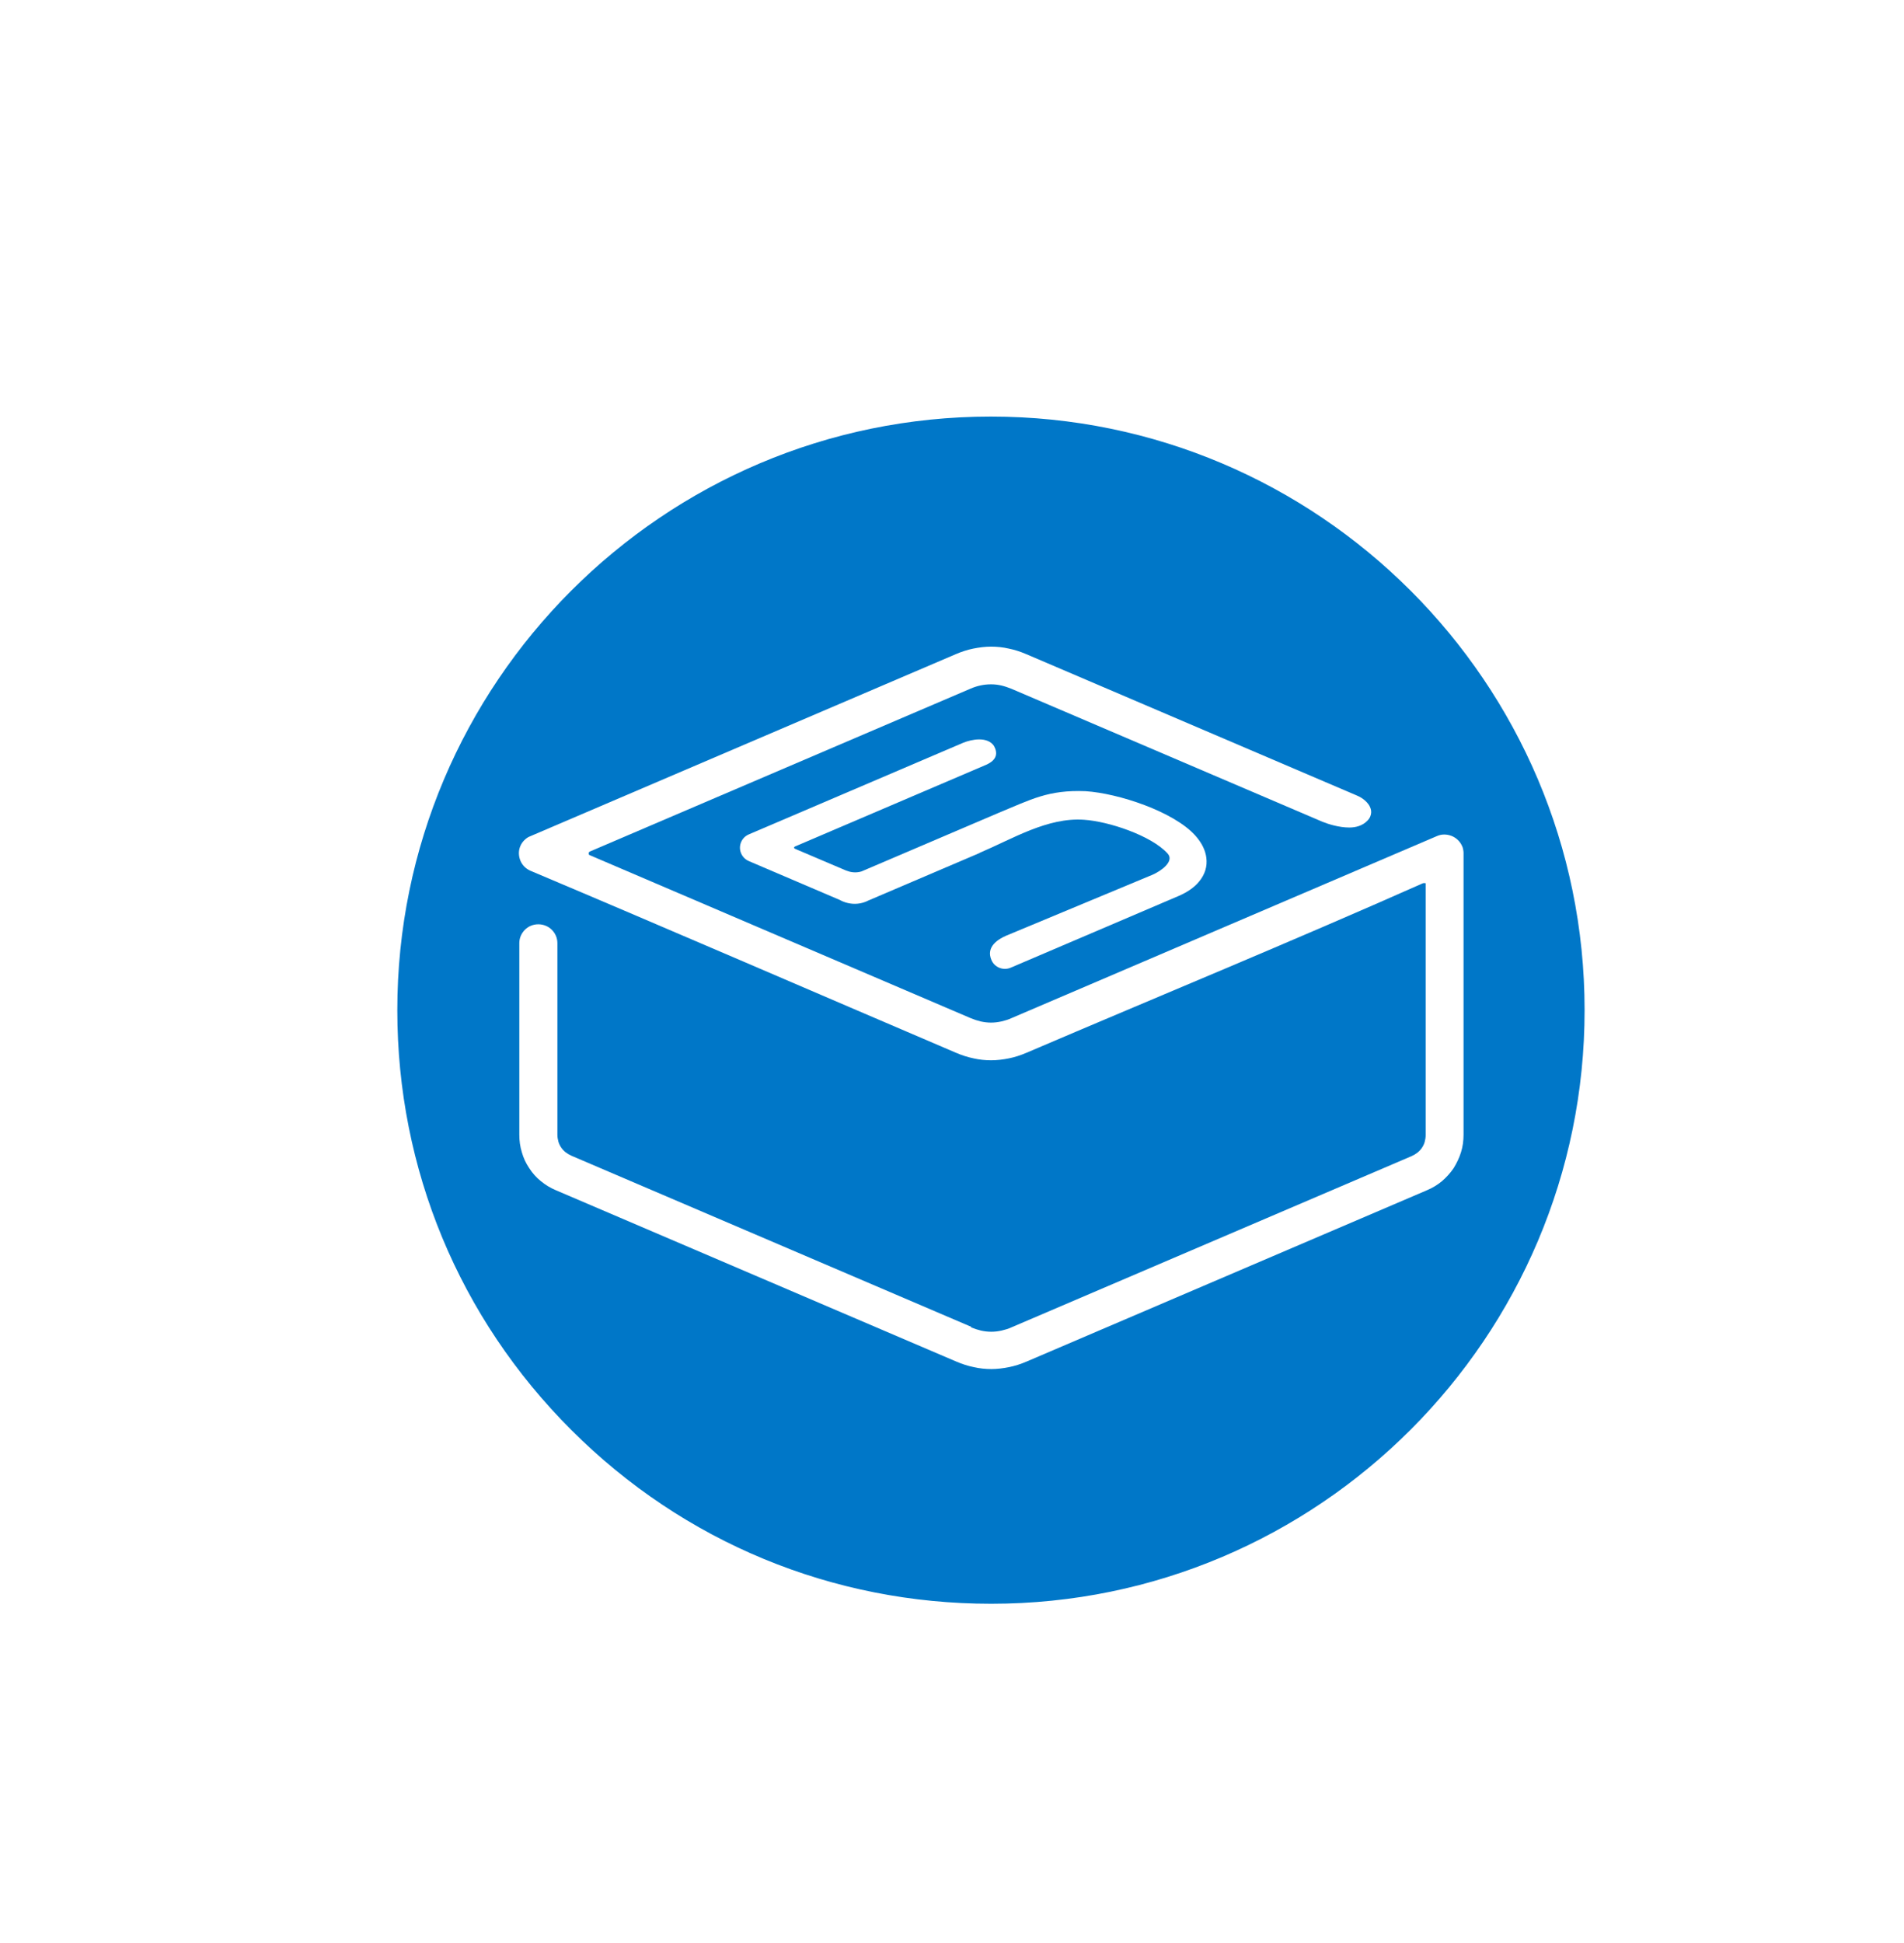 <?xml version="1.0" encoding="UTF-8"?><svg id="Calque_2" xmlns="http://www.w3.org/2000/svg" xmlns:xlink="http://www.w3.org/1999/xlink" viewBox="0 0 98 100"><defs><style>.cls-1{fill:none;}.cls-2{fill:#0077c8;}.cls-3{fill:#fff;}.cls-4{filter:url(#drop-shadow-1);}</style><filter id="drop-shadow-1" filterUnits="userSpaceOnUse"><feOffset dx="2" dy="2"/><feGaussianBlur result="blur" stdDeviation="5"/><feFlood flood-color="#000" flood-opacity=".75"/><feComposite in2="blur" operator="in"/><feComposite in="SourceGraphic"/></filter></defs><g id="Calque_2-2"><rect class="cls-1" width="98" height="100"/><g id="icon" class="cls-4"><circle id="background" class="cls-2" cx="49" cy="50" r="31.52"/><path id="border" class="cls-3" d="m49,82.49c-8.68,0-16.83-3.38-22.97-9.51-6.14-6.14-9.52-14.29-9.52-22.97,0-17.92,14.57-32.5,32.48-32.5h.01c17.91,0,32.49,14.57,32.49,32.48h0c0,17.92-14.57,32.5-32.48,32.5h-.01Zm0-63.05h-.01c-16.85,0-30.55,13.72-30.54,30.56,0,8.16,3.18,15.83,8.96,21.6,5.77,5.77,13.44,8.94,21.6,8.94h.01c16.85,0,30.55-13.72,30.54-30.56h0c0-16.84-13.71-30.54-30.55-30.54Z"/><g id="icon-2"><path class="cls-3" d="m48.4,41.91l-5.69,2.43c-.79.41-1.48-.02-1.48-.02h0s-4.68-2-4.68-2c-.17-.07-.32-.21-.4-.39-.17-.38.01-.83.4-.99l11.02-4.71c.46-.19,1.26-.33,1.59.16.2.37.16.72-.4.97l-9.78,4.18s-.25.08,0,.17l2.56,1.09h0s0,0,0,0l.06.02c.12.05.42.13.74.03l7.07-3.02c1.66-.68,2.54-1.19,4.47-1.11,1.68.11,4.52,1.04,5.64,2.28.33.37.52.75.57,1.14.06.45-.07.87-.38,1.24-.23.28-.58.53-1.04.73l-8.64,3.69h0c-.39.17-.84-.01-1-.39-.3-.69.36-1.08.75-1.25l7.54-3.14c.44-.19,1.14-.69.78-1.09-.84-.93-3.05-1.66-4.31-1.74-1.87-.13-3.65.97-5.36,1.7Z"/><path class="cls-3" d="m47.97,66.31c.17.07.35.13.52.17.18.04.35.06.53.06s.35-.02.53-.06c.17-.04.35-.09.52-.17l20.59-8.81c.11-.05.21-.11.3-.18.09-.07.17-.16.23-.25.06-.09.11-.19.14-.3.03-.11.05-.23.05-.35,0-4.31,0-8.6,0-12.91,0-.02,0-.03,0-.04,0,0,0-.01-.02-.02,0,0-.02,0-.03,0-.04,0-.08,0-.12.02-6.73,2.99-13.59,5.81-20.37,8.71-.3.13-.61.23-.91.29-.3.06-.61.1-.91.1s-.61-.03-.91-.1c-.3-.06-.61-.16-.91-.29-7.3-3.12-14.59-6.28-21.91-9.37-.24-.11-.42-.3-.51-.53-.09-.23-.1-.49,0-.73h0c.05-.12.12-.22.21-.31.09-.09.19-.16.3-.2l21.9-9.37c.3-.13.61-.23.91-.29.3-.06.61-.1.91-.1s.61.03.91.1c.3.06.61.16.91.29l17.05,7.29c.14.06.28.15.4.26.12.11.21.23.26.37.05.14.05.28-.01.43-.03.07-.08.15-.15.22h0c-.24.25-.58.35-.93.35-.53,0-1.1-.18-1.39-.3l-16-6.84c-.17-.07-.35-.13-.52-.17-.18-.04-.35-.06-.53-.06-.35,0-.7.07-1.05.22l-19.61,8.39s-.03.02-.04.04c0,.02-.01.03-.01.05s0,.04.01.05c0,.02.02.03.04.04l19.61,8.39c.17.07.35.13.52.17.18.04.35.06.53.06s.35-.02.53-.06c.17-.04.35-.09.52-.17l21.9-9.37c.25-.11.51-.1.75-.01.23.09.43.27.54.51.03.06.05.12.06.19.01.05.02.11.02.16h0c0,4.84,0,9.68,0,14.52,0,.31-.04.61-.13.9-.09.29-.22.56-.38.82-.17.25-.37.47-.6.67-.23.19-.49.35-.78.47l-20.59,8.81c-.3.13-.61.23-.91.29-.3.06-.61.1-.91.1s-.61-.03-.91-.1c-.3-.06-.61-.16-.91-.29l-20.59-8.81c-.29-.12-.55-.28-.78-.47-.24-.19-.44-.42-.6-.67-.17-.25-.3-.53-.38-.82-.09-.29-.13-.59-.13-.9v-9.86c0-.27.11-.51.29-.69.18-.18.42-.28.69-.28s.52.11.69.28c.18.18.29.42.29.69v9.86c0,.12.02.24.05.35.03.11.08.21.14.3.06.09.14.18.23.25.09.07.19.13.3.18l20.59,8.81h0Z"/></g></g></g></svg>